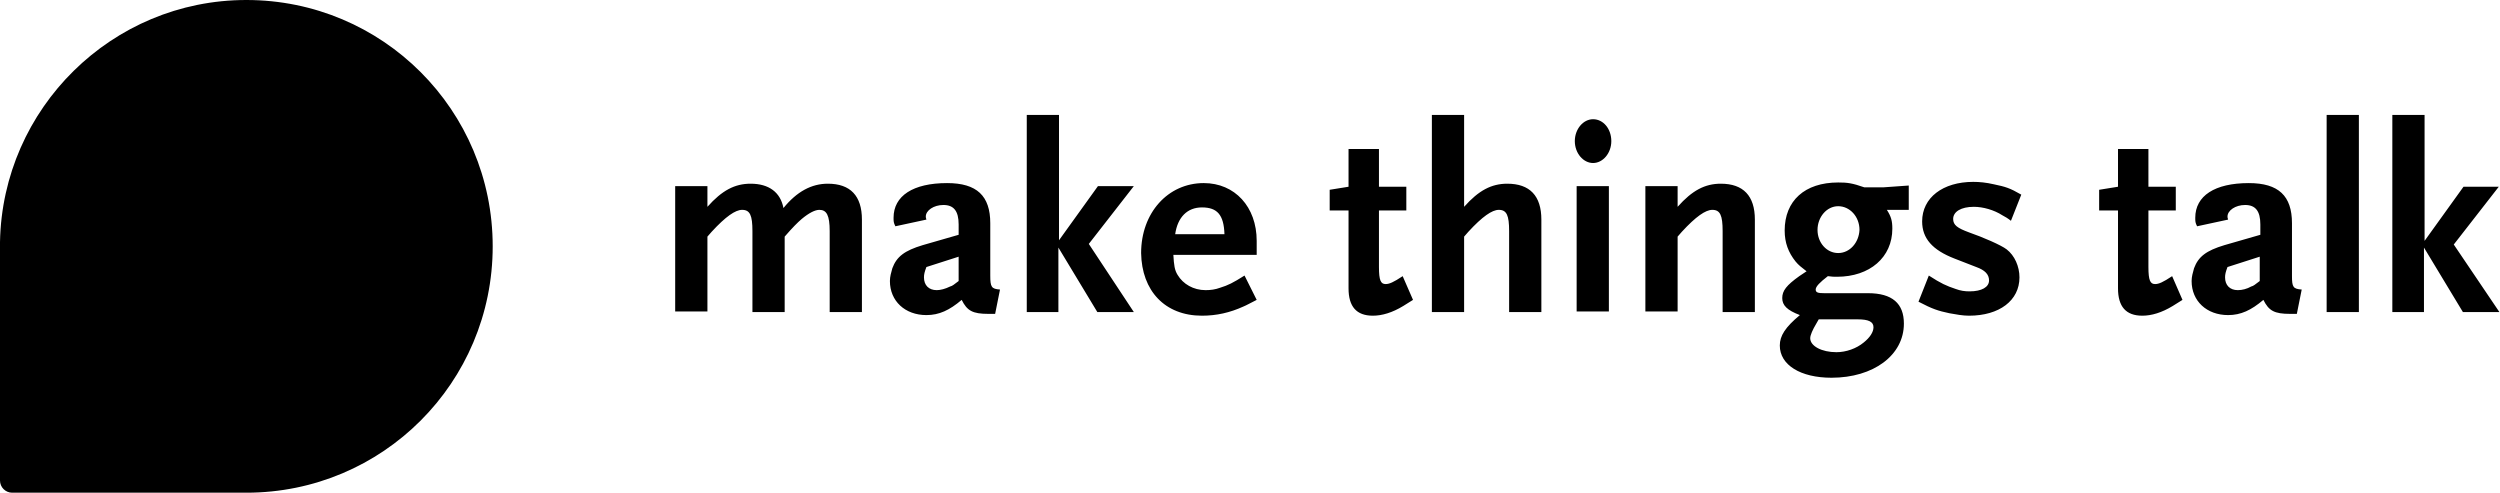 <?xml version="1.0" encoding="utf-8"?>
<!-- Generator: Adobe Illustrator 24.2.0, SVG Export Plug-In . SVG Version: 6.00 Build 0)  -->
<svg version="1.1" id="Layer_1" xmlns="http://www.w3.org/2000/svg" xmlns:xlink="http://www.w3.org/1999/xlink" x="0px" y="0px"
	 viewBox="0 0 411 81" style="enable-background:new 0 0 411 81;" xml:space="preserve">
<style type="text/css">
	.st0{fill-rule:evenodd;clip-rule:evenodd;}
	.st1{clip-path:url(#SVGID_2_);}
	.st2{clip-path:url(#SVGID_4_);}
</style>
<g id="Logo">
	<g id="A4-Copy-26" transform="translate(-8166, -6618)">
		<g id="Group-32" transform="translate(8166, 6618)">
			<path id="Combined-Shape" class="st0" d="M40.5,0C62.9,0,81,18.1,81,40.5S62.9,81,40.5,81c0,0-0.1,0-0.1,0L2,81c-1.1,0-2-0.9-2-2
				l0,0V40.5l0-0.7C0.4,17.8,18.4,0,40.5,0z"/>
			<g>
				<defs>
					<path id="SVGID_1_" d="M398.5,51.3V40.7l6.4,10.6h6l-7.5-11.1l7.4-9.5H405l-6.4,8.9V18.9h-5.3v32.4H398.5z M387.8,51.3V18.9
						h-5.3v32.4H387.8z M367.9,47.7c-1.3,0-2.1-0.8-2.1-2.1c0-0.5,0.1-0.9,0.4-1.7l5.3-1.7v4c-0.8,0.6-1,0.8-1.4,0.9
						C369.4,47.5,368.6,47.7,367.9,47.7z M366.3,51.8c2.1,0,3.8-0.8,5.8-2.5c0.9,1.8,1.8,2.3,4.4,2.3h1.1l0.8-4
						c-1.4-0.1-1.6-0.4-1.6-2.2l0-8.7c0-4.5-2.2-6.6-7.1-6.6c-5.6,0-8.8,2.1-8.8,5.7c0,0.6,0,0.8,0.3,1.4l5.1-1.1
						c-0.1-0.3-0.1-0.4-0.1-0.5c0-1,1.3-1.9,2.9-1.9c1.7,0,2.5,1,2.5,3.2v1.7l-5.9,1.7c-3,0.9-4.3,1.9-5,3.8
						c-0.2,0.7-0.4,1.4-0.4,2.1C360.3,49.5,362.8,51.8,366.3,51.8z M352.2,51.9c1.5,0,3.2-0.5,5-1.6l1.6-1l-1.7-3.9
						c-1.5,1-2.2,1.3-2.8,1.3c-0.8,0-1.1-0.6-1.1-2.8l0-9.3h4.5v-3.9h-4.5v-6.2h-5v6.2l-3.1,0.5v3.4h3.1v12.8
						C348.2,50.4,349.5,51.9,352.2,51.9z M323.7,51.9c5,0,8.3-2.5,8.3-6.3c0-1.8-0.8-3.6-2.1-4.6c-0.9-0.7-3.9-2-6.2-2.8
						c-1.9-0.7-2.6-1.2-2.6-2.2c0-1.2,1.3-2,3.4-2c1.5,0,3.3,0.5,4.7,1.4c0.4,0.2,0.9,0.5,1.4,0.9l1.7-4.3c-1.9-1.1-2.6-1.3-4.5-1.7
						c-1.3-0.3-2.4-0.4-3.4-0.4c-5,0-8.4,2.6-8.4,6.5c0,2.8,1.7,4.7,5.3,6.1l3.6,1.4c1.4,0.5,2.1,1.2,2.1,2.2c0,1.1-1.2,1.8-3.2,1.8
						c-0.8,0-1.5-0.1-2.3-0.4c-1.5-0.5-2.4-0.9-4.4-2.2l-1.7,4.3c2.3,1.2,3.2,1.5,5.1,1.9C321.6,51.7,322.7,51.9,323.7,51.9z
						 M301.9,57.9c-2.4,0-4.3-1-4.3-2.3c0-0.5,0.4-1.4,1-2.4l0.4-0.7h6.4c1.8,0,2.6,0.4,2.6,1.3c0,0.8-0.6,1.7-1.6,2.5
						C305.2,57.3,303.5,57.9,301.9,57.9z M302.2,41.6c-1.9,0-3.4-1.7-3.4-3.8c0-2.1,1.5-3.9,3.4-3.9c1.9,0,3.5,1.7,3.5,3.9
						C305.6,39.9,304.1,41.6,302.2,41.6z M301.1,62.1c6.9,0,11.9-3.7,11.9-8.9c0-3.3-1.9-5-5.9-5h-7.2c-1,0-1.4-0.1-1.4-0.6
						c0-0.5,0.7-1.2,2-2.2c0.7,0.1,1,0.1,1.5,0.1c5.4,0,9.1-3.2,9.1-7.9c0-1.3-0.2-2-0.9-3.1h3.6v-4l-4.2,0.3h-3.1
						c-2-0.7-2.8-0.8-4.3-0.8c-5.5,0-8.8,3-8.8,7.9c0,2,0.6,3.6,1.8,5.1c0.5,0.6,0.9,0.9,1.8,1.6l-1.2,0.8c-2.1,1.5-2.8,2.4-2.8,3.6
						c0,1.2,0.8,2,2.9,2.8c-2.4,2-3.3,3.4-3.3,5C292.6,60,296,62.1,301.1,62.1z M275.8,51.3V38.9l0.7-0.8c2.3-2.5,3.9-3.6,5-3.6
						c1.3,0,1.7,0.9,1.7,3.5v13.3h5.3V36.1c0-3.9-1.9-5.9-5.6-5.9c-2.6,0-4.7,1.1-7.1,3.8v-3.4h-5.3v20.6H275.8z M264.5,51.3V30.6
						h-5.3v20.6H264.5z M261.9,26.8c1.6,0,3-1.6,3-3.6s-1.3-3.6-3-3.6c-1.6,0-3,1.6-3,3.6S260.3,26.8,261.9,26.8z M240.7,51.3V38.9
						l0.7-0.8c2.3-2.5,3.9-3.6,5-3.6c1.3,0,1.7,0.9,1.7,3.5v13.3h5.3V36.1c0-3.9-1.9-5.9-5.6-5.9c-2.6,0-4.7,1.1-7.1,3.8V18.9h-5.3
						v32.4H240.7z M225.7,51.9c1.5,0,3.2-0.5,5-1.6l1.6-1l-1.7-3.9c-1.5,1-2.2,1.3-2.8,1.3c-0.8,0-1.1-0.6-1.1-2.8l0-9.3h4.5v-3.9
						h-4.5v-6.2h-5v6.2l-3.1,0.5v3.4h3.1v12.8C221.7,50.4,223,51.9,225.7,51.9z M201.3,38.5h-8.1c0.4-2.8,2-4.4,4.4-4.4
						C200.1,34.1,201.2,35.3,201.3,38.5z M197.6,51.9c2.4,0,4.6-0.5,6.8-1.5c0.5-0.2,1.2-0.6,2.2-1.1l-2-4c-1.9,1.2-2.7,1.6-4,2
						c-0.8,0.3-1.6,0.4-2.4,0.4c-2,0-3.7-1-4.6-2.5c-0.5-0.8-0.6-1.6-0.7-3.3h13.7v-2.3c0-5.6-3.6-9.5-8.7-9.5
						c-5.9,0-10.3,4.9-10.3,11.5C187.7,47.8,191.5,51.9,197.6,51.9z M174,51.3V40.7l6.4,10.6h6L179,40.1l7.4-9.5h-5.9l-6.4,8.9V18.9
						h-5.3v32.4H174z M154,47.7c-1.3,0-2.1-0.8-2.1-2.1c0-0.5,0.1-0.9,0.4-1.7l5.3-1.7v4c-0.8,0.6-1,0.8-1.4,0.9
						C155.4,47.5,154.6,47.7,154,47.7z M152.3,51.8c2.1,0,3.8-0.8,5.8-2.5c0.9,1.8,1.8,2.3,4.4,2.3h1.1l0.8-4
						c-1.4-0.1-1.6-0.4-1.6-2.3v-8.6c0-4.5-2.2-6.6-7.1-6.6c-5.6,0-8.8,2.1-8.8,5.7c0,0.6,0,0.8,0.3,1.4l5.1-1.1
						c-0.1-0.3-0.1-0.4-0.1-0.5c0-1,1.3-1.9,2.9-1.9c1.7,0,2.5,1,2.5,3.2v1.7l-5.9,1.7c-3,0.9-4.3,1.9-5,3.8
						c-0.2,0.7-0.4,1.4-0.4,2.1C146.3,49.5,148.8,51.8,152.3,51.8z M116.3,51.3V38.9l0.7-0.8c2.3-2.5,3.9-3.6,5-3.6
						c1.3,0,1.7,0.9,1.7,3.5v13.3h5.3V38.9c1.3-1.5,2.1-2.3,2.8-2.9c1.2-1,2.2-1.5,2.9-1.5c1.2,0,1.7,0.9,1.7,3.5v13.3h5.3V36.1
						c0-3.9-1.9-5.9-5.6-5.9c-2.7,0-5.1,1.3-7.3,4c-0.5-2.6-2.4-4-5.4-4c-2.6,0-4.7,1.1-7.1,3.8v-3.4H111v20.6H116.3z"/>
				</defs>
				<clipPath id="SVGID_2_">
					<use xlink:href="#SVGID_1_"  style="overflow:visible;"/>
				</clipPath>
				<g class="st1">
					<defs>
						<rect id="SVGID_3_" x="-4209.1" y="-3765.3" width="7375.4" height="4236.7"/>
					</defs>
					<clipPath id="SVGID_4_">
						<use xlink:href="#SVGID_3_"  style="overflow:visible;"/>
					</clipPath>
					<rect x="108.4" y="16.3" class="st2" width="305.3" height="48.4"/>
				</g>
			</g>
		</g>
	</g>
</g>
</svg>
